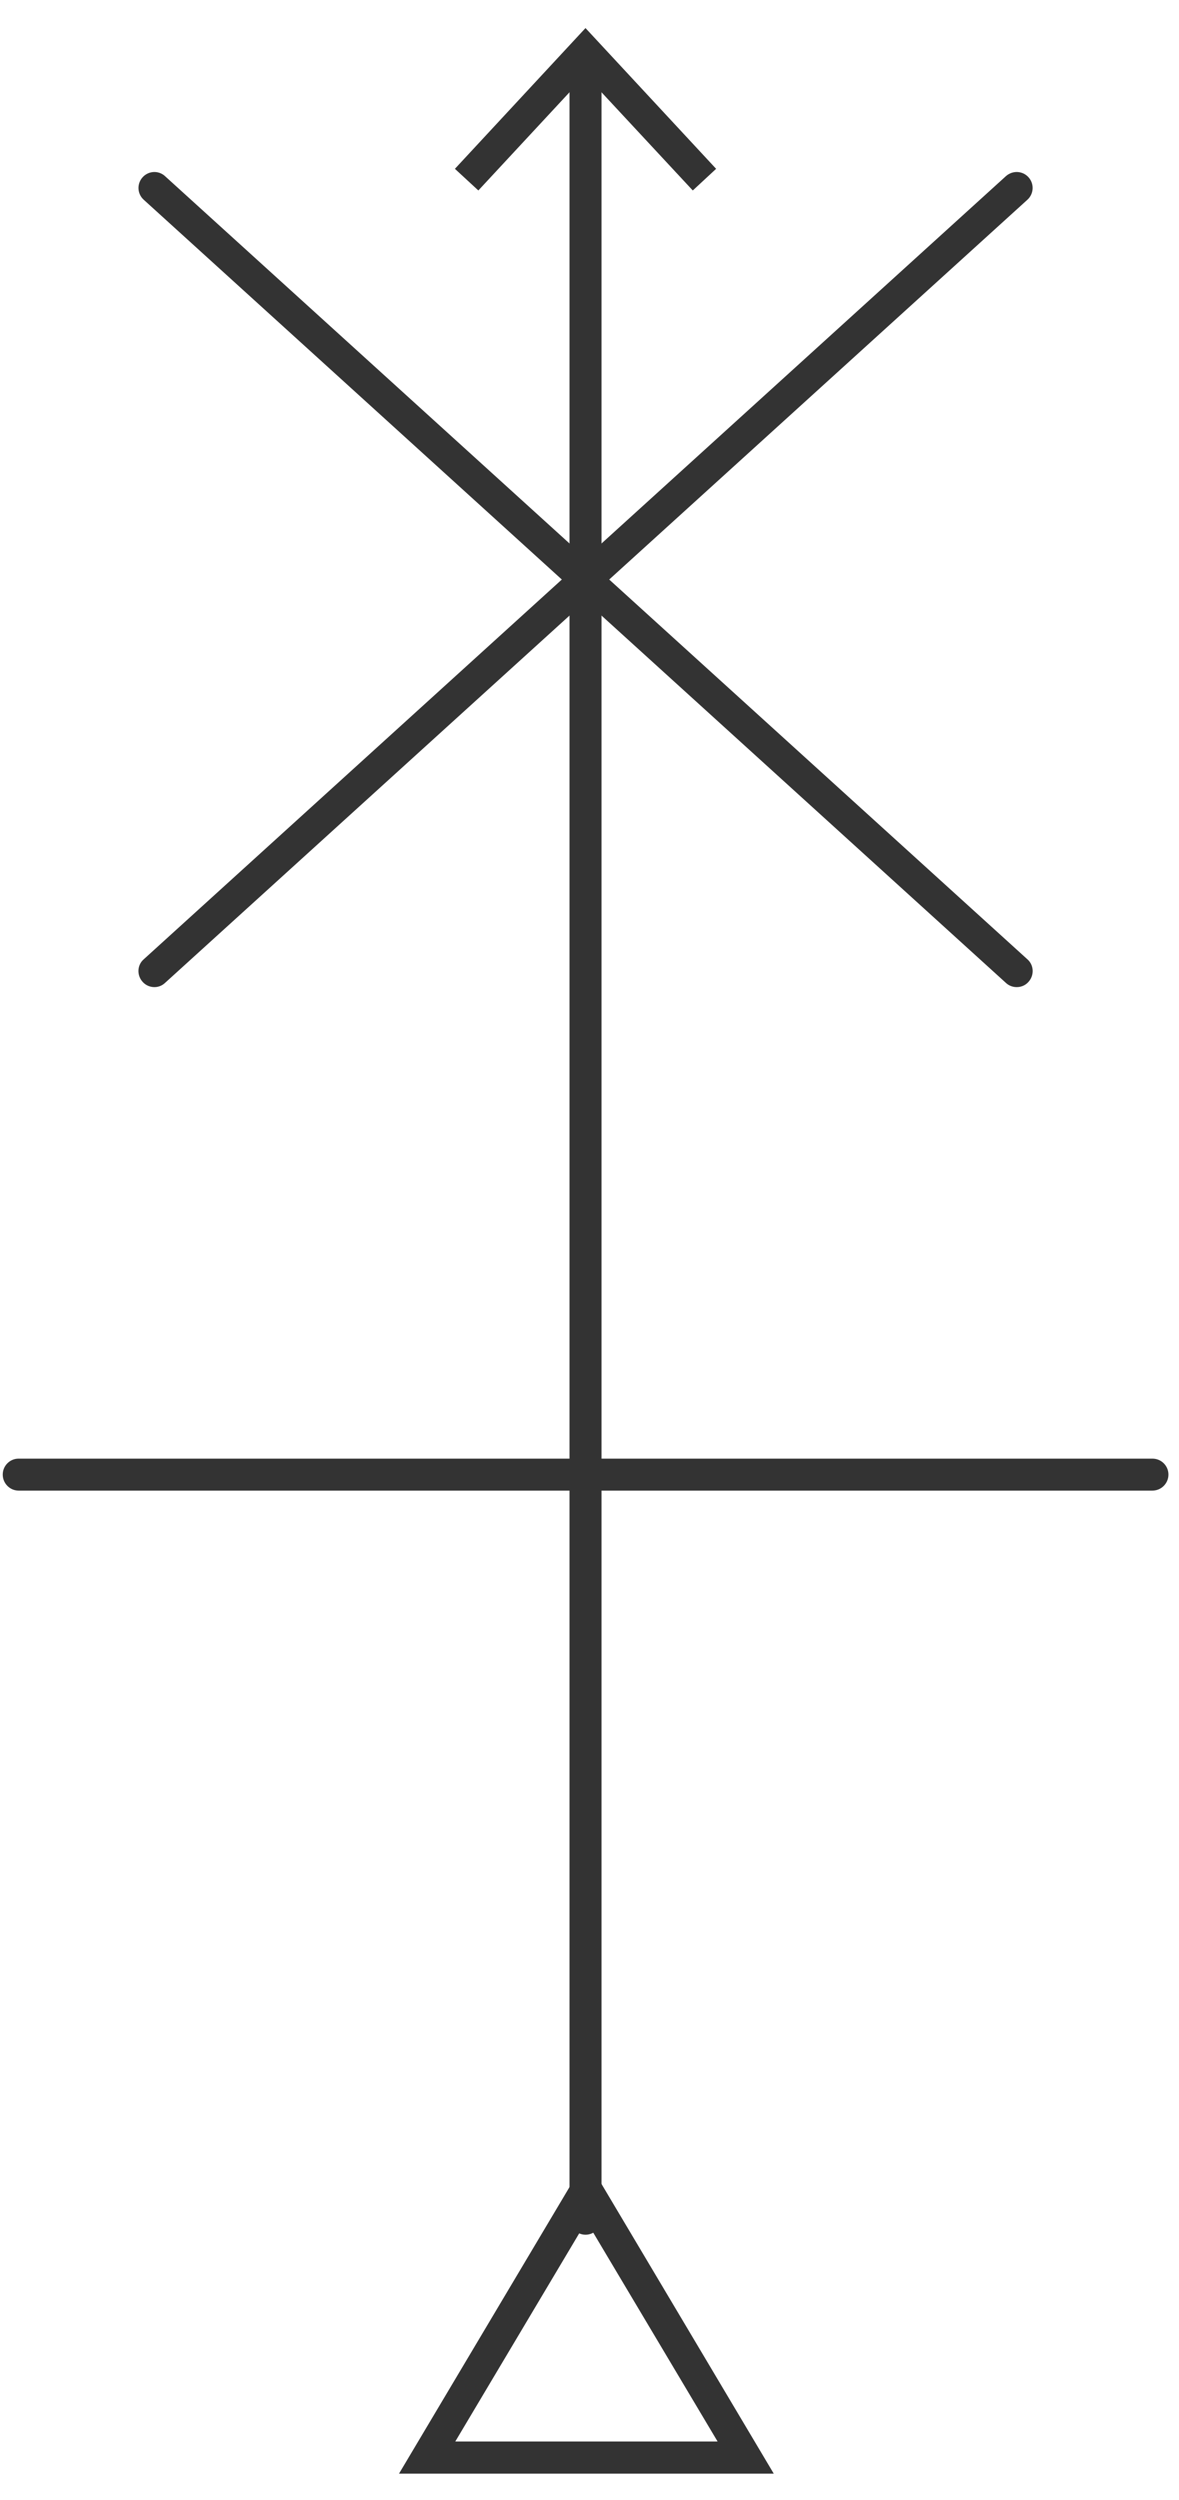 <?xml version="1.0" encoding="UTF-8" standalone="no"?>
<svg width="25px" height="53px" viewBox="0 0 25 53" version="1.1" xmlns="http://www.w3.org/2000/svg" xmlns:xlink="http://www.w3.org/1999/xlink" xmlns:sketch="http://www.bohemiancoding.com/sketch/ns">
    <!-- Generator: Sketch 3.5.2 (25235) - http://www.bohemiancoding.com/sketch -->
    <title>Group 21</title>
    <desc>Created with Sketch.</desc>
    <defs></defs>
    <g id="Page-1" stroke="none" stroke-width="1" fill="none" fill-rule="evenodd" sketch:type="MSPage">
        <g id="Artboard-2" sketch:type="MSArtboardGroup" transform="translate(-588, -869)" fill="#333333">
            <g id="Group-21" sketch:type="MSLayerGroup" transform="translate(588, 869)">
                <path d="M12.416,47.376 C12.23,47.376 12.076,47.221 12.076,47.038 L12.076,1.33 C12.076,1.145 12.23,0.989 12.416,0.989 C12.603,0.989 12.755,1.145 12.755,1.33 L12.755,47.038 C12.755,47.221 12.603,47.376 12.416,47.376" id="Fill-288" sketch:type="MSShapeGroup"></path>
                <path d="M9.646,3.579 L10.143,4.038 L12.415,1.591 L14.69,4.038 L15.185,3.579 L12.415,0.595 L9.646,3.579 Z" id="Fill-289" sketch:type="MSShapeGroup"></path>
                <path d="M12.435,47.09 L9.654,51.76 L15.216,51.76 L12.435,47.09 Z M8.461,52.441 L12.435,45.763 L16.407,52.441 L8.461,52.441 Z" id="Fill-290" sketch:type="MSShapeGroup"></path>
                <path d="M21.559,20.927 C21.478,20.927 21.395,20.899 21.329,20.837 L3.048,4.235 C2.908,4.109 2.899,3.895 3.025,3.757 C3.151,3.618 3.366,3.609 3.501,3.736 L21.786,20.338 C21.925,20.459 21.935,20.678 21.808,20.816 C21.745,20.889 21.653,20.927 21.559,20.927" id="Fill-291" sketch:type="MSShapeGroup"></path>
                <path d="M3.274,20.927 C3.182,20.927 3.09,20.889 3.025,20.816 C2.898,20.678 2.907,20.459 3.047,20.338 L21.328,3.736 C21.469,3.609 21.682,3.618 21.808,3.757 C21.934,3.895 21.924,4.109 21.785,4.235 L3.5,20.837 C3.435,20.899 3.354,20.927 3.274,20.927" id="Fill-292" sketch:type="MSShapeGroup"></path>
                <path d="M24.436,31.601 L0.395,31.601 C0.209,31.601 0.058,31.448 0.058,31.261 C0.058,31.074 0.209,30.923 0.395,30.923 L24.436,30.923 C24.624,30.923 24.776,31.074 24.776,31.261 C24.776,31.448 24.624,31.601 24.436,31.601" id="Fill-293" sketch:type="MSShapeGroup"></path>
            </g>
        </g>
    </g>
</svg>